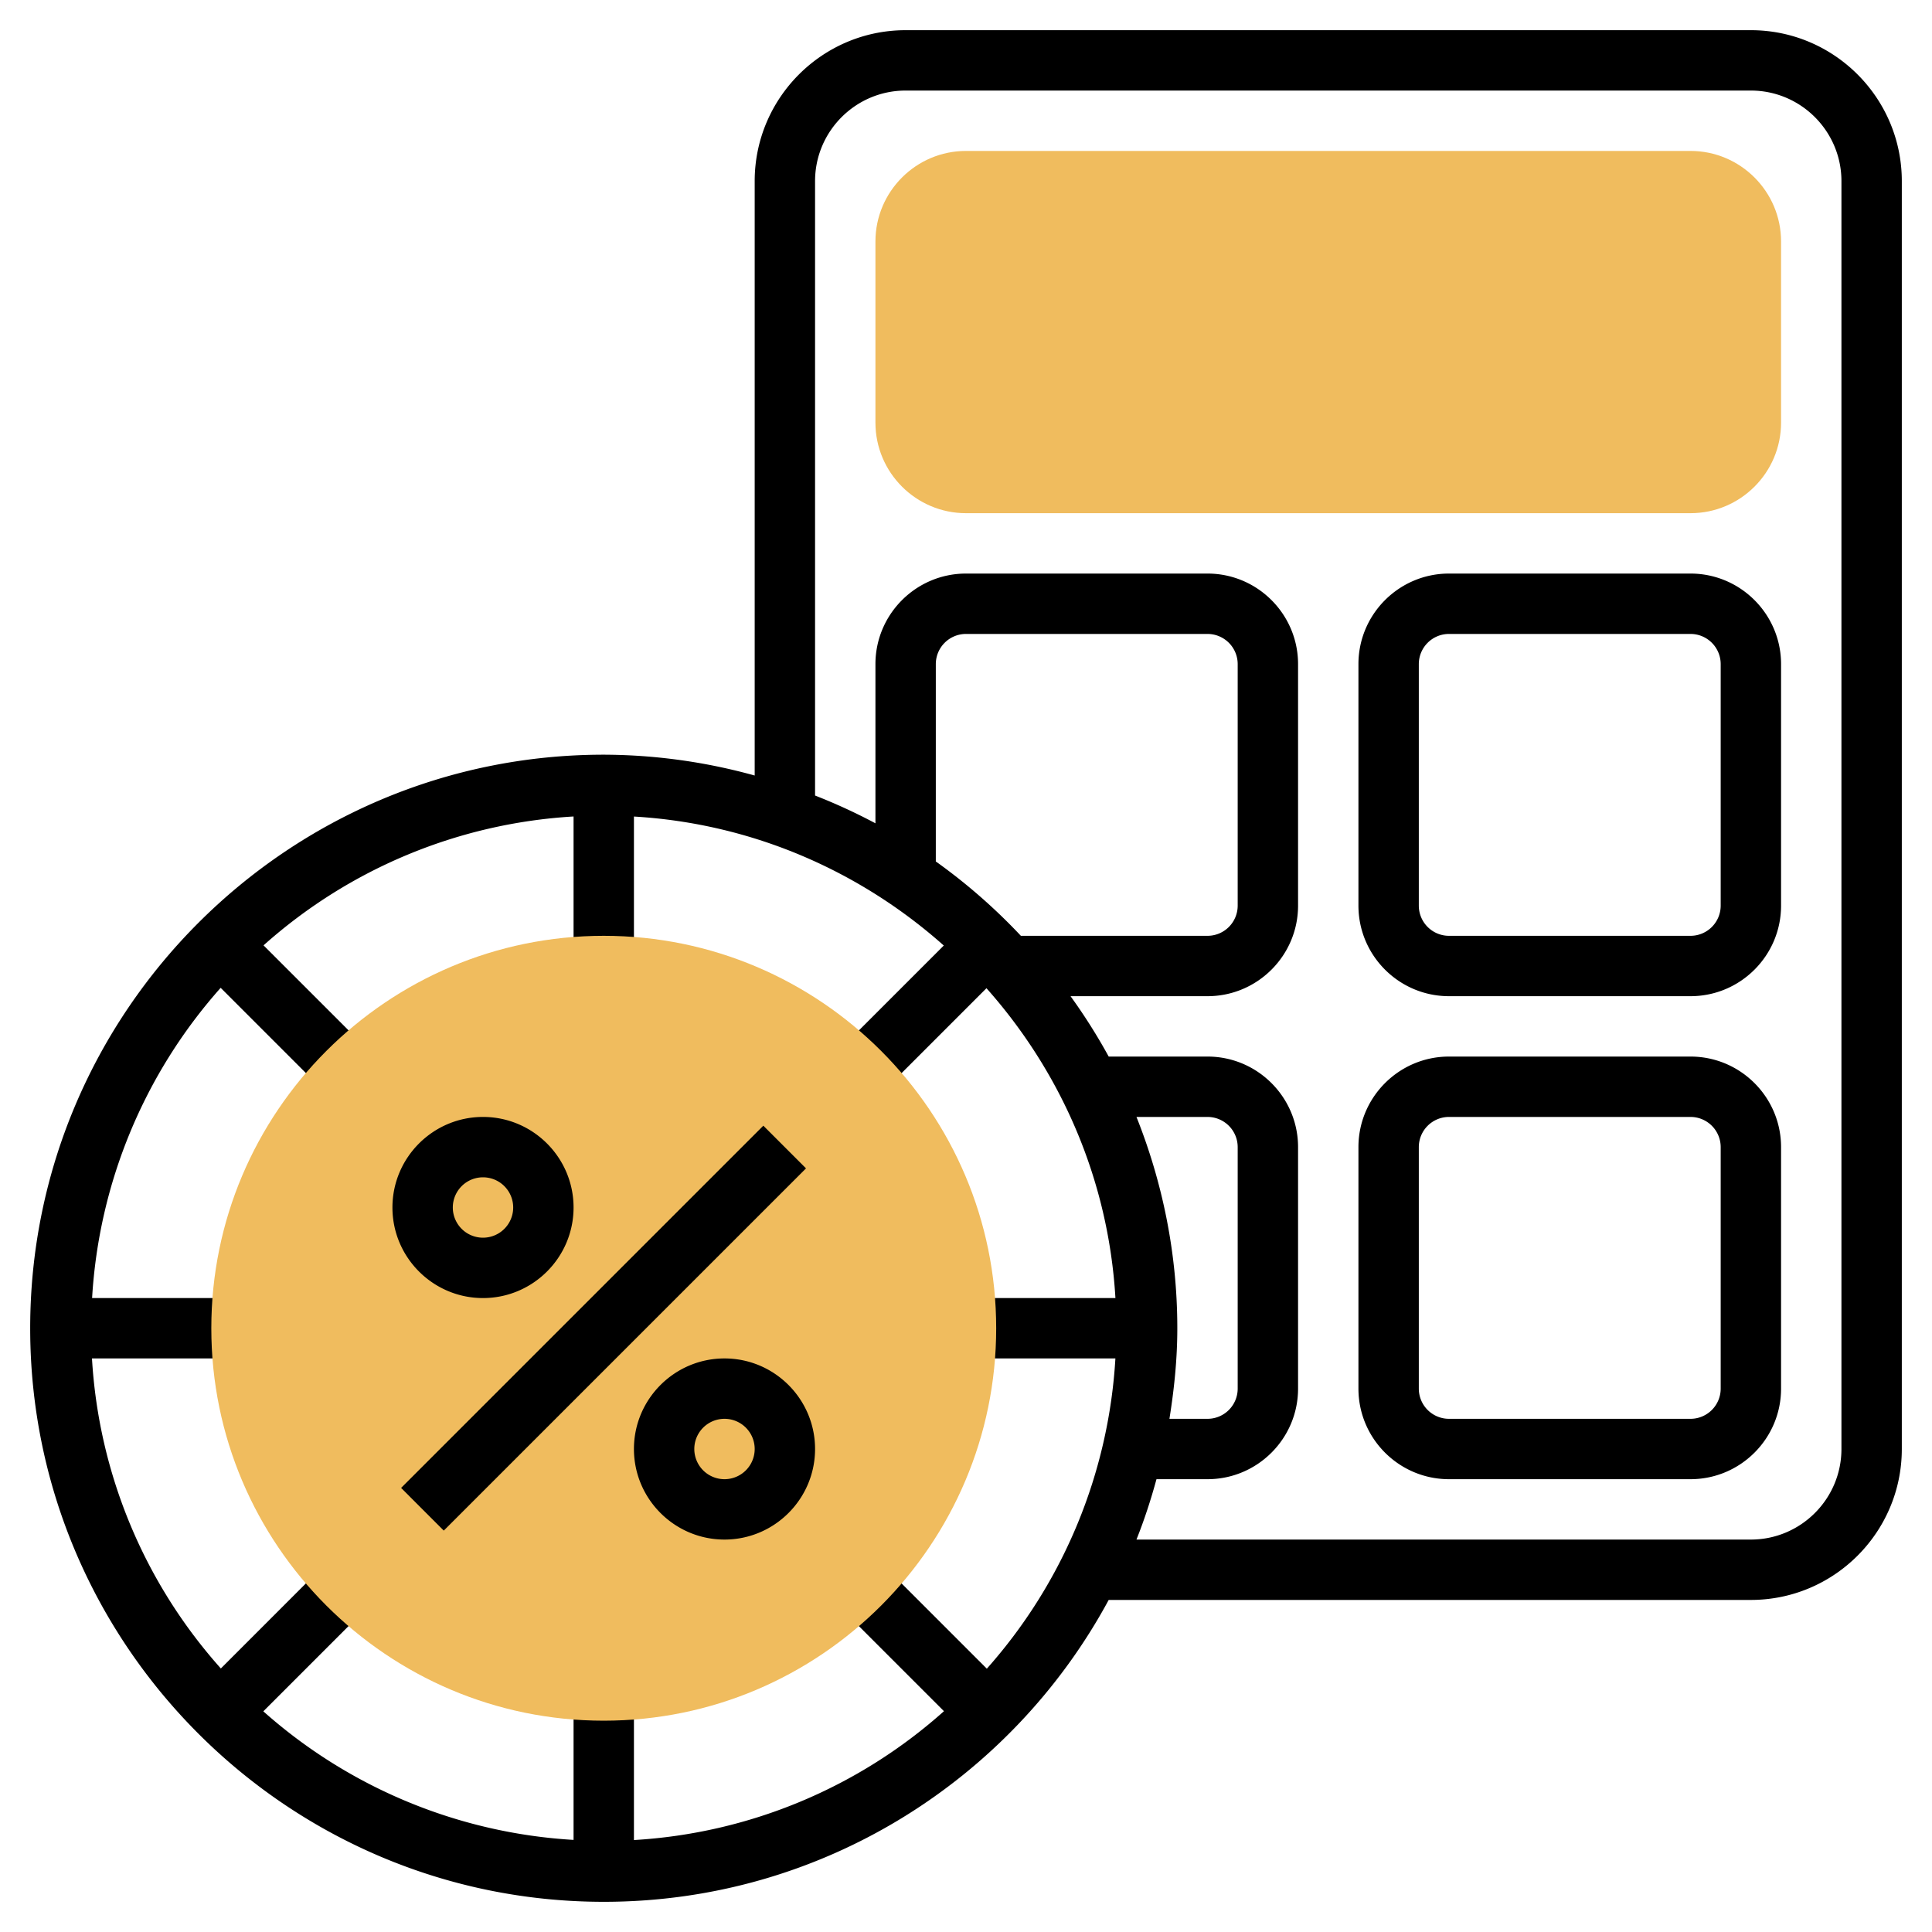 <svg height="512" viewBox="0 0 64 64" width="512" xmlns="http://www.w3.org/2000/svg"><path d="M58 1H30c-2.757 0-5 2.243-5 5v19.69a18.886 18.886 0 0 0-5-.69C9.523 25 1 33.523 1 44s8.523 19 19 19c7.222 0 13.514-4.052 16.727-10H58c2.757 0 5-2.243 5-5V6c0-2.757-2.243-5-5-5zM36.949 45a16.957 16.957 0 0 1-4.259 10.277l-3.498-3.498-1.414 1.414 3.492 3.492A16.89 16.89 0 0 1 21 60.954V56h-2v4.949A16.957 16.957 0 0 1 8.723 56.69l3.498-3.498-1.414-1.414-3.491 3.492A16.883 16.883 0 0 1 3.047 45H8v-2H3.051A16.957 16.957 0 0 1 7.31 32.723l3.498 3.498 1.414-1.414-3.492-3.491A16.89 16.89 0 0 1 19 27.047V32h2v-4.951c3.933.231 7.497 1.812 10.264 4.273l-2.971 2.971 1.414 1.414 2.971-2.971c2.46 2.766 4.041 6.331 4.272 10.264H32v2zM31 28.537V22a1 1 0 0 1 1-1h8a1 1 0 0 1 1 1v8a1 1 0 0 1-1 1h-6.182A19.107 19.107 0 0 0 31 28.537zM61 48c0 1.654-1.346 3-3 3H37.647c.259-.65.477-1.318.663-2H40c1.654 0 3-1.346 3-3v-8c0-1.654-1.346-3-3-3h-3.273a18.983 18.983 0 0 0-1.264-2H40c1.654 0 3-1.346 3-3v-8c0-1.654-1.346-3-3-3h-8c-1.654 0-3 1.346-3 3v5.273a18.869 18.869 0 0 0-2-.92V6c0-1.654 1.346-3 3-3h28c1.654 0 3 1.346 3 3zM37.647 37H40a1 1 0 0 1 1 1v8a1 1 0 0 1-1 1h-1.261c.157-.98.261-1.977.261-3 0-2.473-.489-4.831-1.353-7z"/><path d="M56 19h-8c-1.654 0-3 1.346-3 3v8c0 1.654 1.346 3 3 3h8c1.654 0 3-1.346 3-3v-8c0-1.654-1.346-3-3-3zm1 11a1 1 0 0 1-1 1h-8a1 1 0 0 1-1-1v-8a1 1 0 0 1 1-1h8a1 1 0 0 1 1 1zm-1 5h-8c-1.654 0-3 1.346-3 3v8c0 1.654 1.346 3 3 3h8c1.654 0 3-1.346 3-3v-8c0-1.654-1.346-3-3-3zm1 11a1 1 0 0 1-1 1h-8a1 1 0 0 1-1-1v-8a1 1 0 0 1 1-1h8a1 1 0 0 1 1 1z"/><path d="M20 57c-7.168 0-13-5.832-13-13s5.832-13 13-13 13 5.832 13 13-5.832 13-13 13z" fill="#f0bc5e"/><path d="M13.287 49.289L25.286 37.29l1.414 1.414L14.7 50.703z"/><path d="M16 43c-1.654 0-3-1.346-3-3s1.346-3 3-3 3 1.346 3 3-1.346 3-3 3zm0-4a1 1 0 1 0 0 2 1 1 0 0 0 0-2z"/><g><path d="M24 51c-1.654 0-3-1.346-3-3s1.346-3 3-3 3 1.346 3 3-1.346 3-3 3zm0-4a1 1 0 1 0 0 2 1 1 0 0 0 0-2z"/></g><g><path d="M56 17H32c-1.654 0-3-1.346-3-3V8c0-1.654 1.346-3 3-3h24c1.654 0 3 1.346 3 3v6c0 1.654-1.346 3-3 3z" fill="#f0bc5e"/></g></svg>